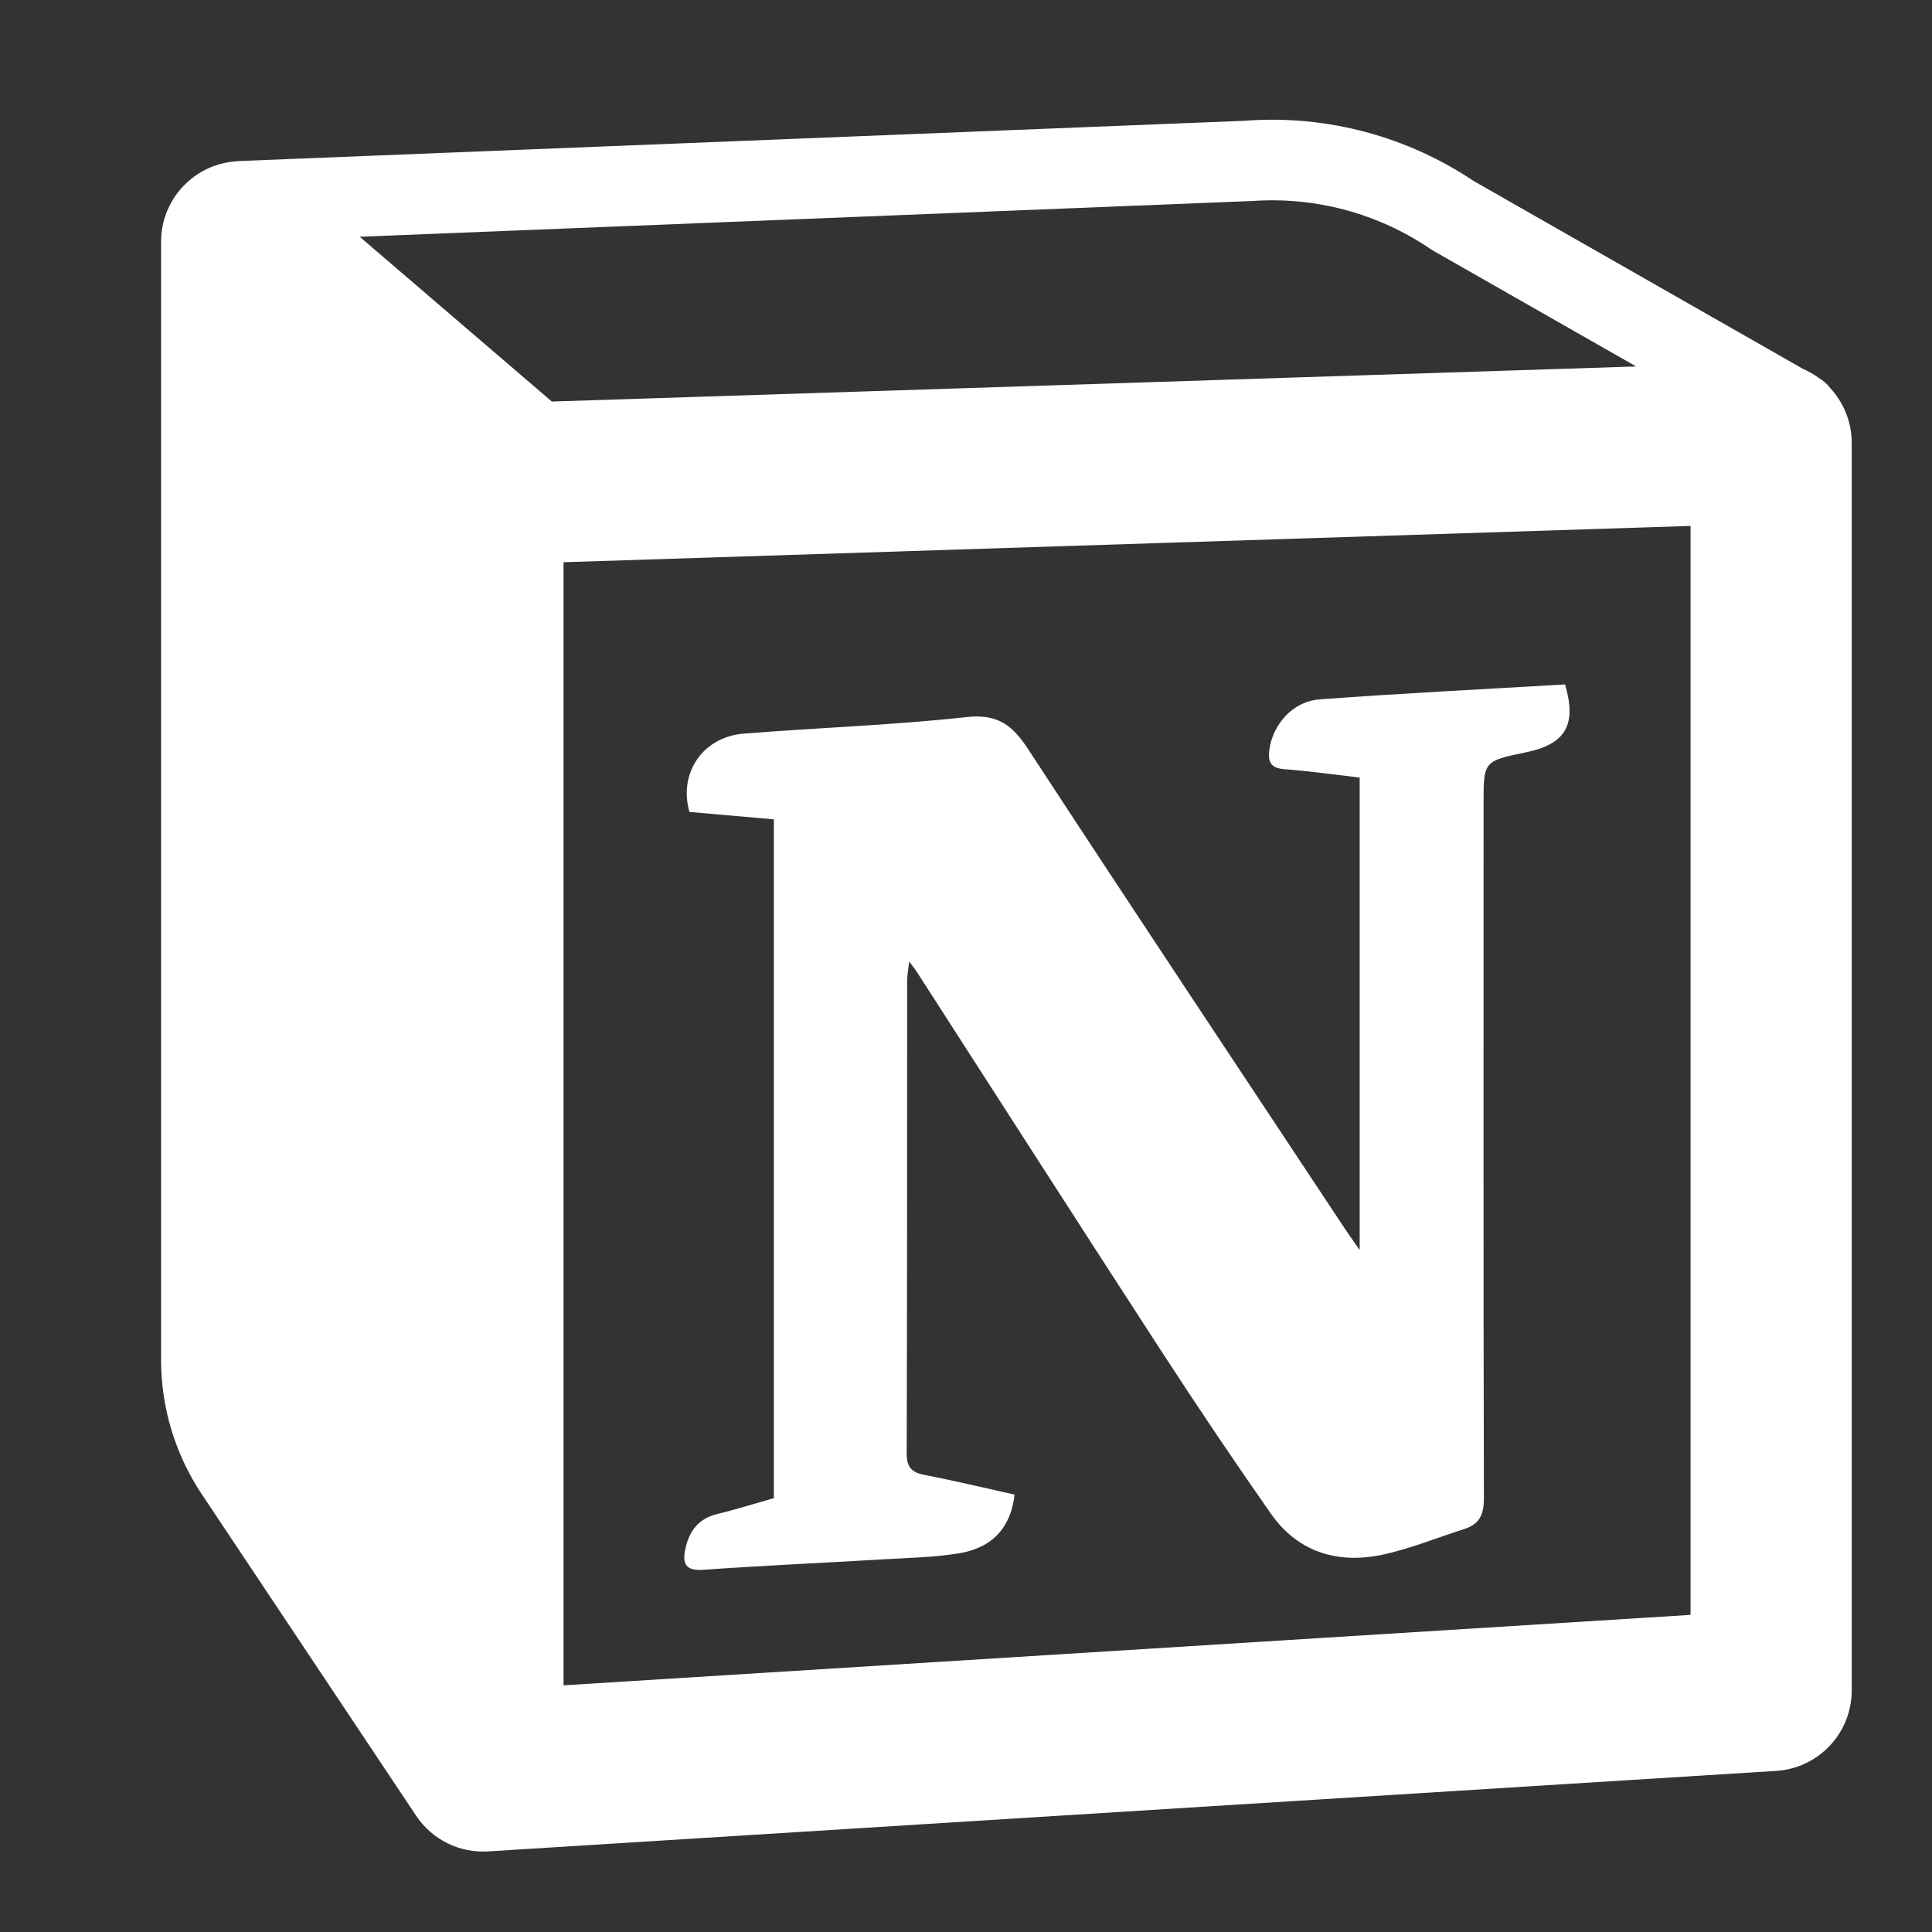 <svg xmlns="http://www.w3.org/2000/svg" x="0px" y="0px" width="100" height="100" viewBox="0,0,256,256">
<rect x="0" y="0" width="256" height="256" fill="#333333" stroke="none"/>
<g fill="#ffffff" fill-rule="nonzero" stroke="none" stroke-width="1" stroke-linecap="butt" stroke-linejoin="miter" stroke-miterlimit="10" stroke-dasharray="" stroke-dashoffset="0" font-family="none" font-weight="none" font-size="none" text-anchor="none" style="mix-blend-mode: normal"><g transform="scale(10.667,10.667)"><path d="M15.469,1.5l-12.488,0.5c-0.01,0 -0.02,0.001 -0.029,0.002c-0.007,0.001 -0.014,0.001 -0.021,0.002c-0.523,0.037 -0.929,0.472 -0.93,0.996v13.895c0,0.592 0.176,1.171 0.504,1.664l2.664,3.996c0.198,0.297 0.539,0.466 0.895,0.443l16,-1c0.527,-0.033 0.937,-0.47 0.938,-0.998v-15.5c-0,-0.25 -0.094,-0.491 -0.264,-0.676c-0.04,-0.053 -0.091,-0.098 -0.148,-0.131c-0.001,-0.001 -0.001,-0.001 -0.002,-0.002c-0.058,-0.042 -0.121,-0.078 -0.188,-0.107l-4.102,-2.34l0.033,0.021c-0.838,-0.569 -1.845,-0.84 -2.855,-0.766zM15.525,2.498c0.006,0 0.012,0 0.018,0c0.787,-0.059 1.572,0.15 2.225,0.594c0.011,0.008 0.022,0.015 0.033,0.021l2.523,1.439l-13.469,0.436l-2.387,-2.047zM21,6.533v13.527l-14,0.875v-13.951zM19.441,8.502c-1.014,0.06 -2.034,0.11 -3.051,0.186c-0.334,0.025 -0.582,0.314 -0.623,0.631c-0.019,0.148 0.021,0.224 0.189,0.236c0.308,0.023 0.614,0.067 0.934,0.104v5.869c-0.094,-0.135 -0.145,-0.206 -0.193,-0.279c-1.31,-1.979 -2.626,-3.954 -3.924,-5.941c-0.196,-0.3 -0.379,-0.444 -0.771,-0.4c-0.917,0.101 -1.842,0.131 -2.762,0.205c-0.51,0.041 -0.813,0.488 -0.676,0.973c0.345,0.03 0.693,0.061 1.049,0.092v8.432c-0.234,0.066 -0.467,0.14 -0.703,0.197c-0.24,0.058 -0.352,0.219 -0.398,0.441c-0.037,0.178 0.007,0.268 0.225,0.252c0.749,-0.053 1.502,-0.086 2.252,-0.131c0.31,-0.018 0.621,-0.024 0.926,-0.074c0.416,-0.069 0.642,-0.323 0.688,-0.729c-0.37,-0.082 -0.742,-0.172 -1.117,-0.244c-0.167,-0.032 -0.224,-0.1 -0.223,-0.273c0.006,-1.956 0.005,-3.913 0.006,-5.869c0,-0.064 0.013,-0.129 0.025,-0.236c0.058,0.077 0.082,0.109 0.104,0.143c1.012,1.571 2.021,3.146 3.039,4.713c0.438,0.674 0.887,1.341 1.348,2c0.334,0.478 0.824,0.63 1.381,0.514c0.348,-0.073 0.682,-0.212 1.023,-0.32c0.19,-0.06 0.245,-0.183 0.244,-0.383c-0.007,-2.874 -0.004,-5.747 -0.004,-8.621c0,-0.535 -0.002,-0.535 0.529,-0.645c0.488,-0.101 0.631,-0.34 0.484,-0.84z"></path></g></g>
</svg>